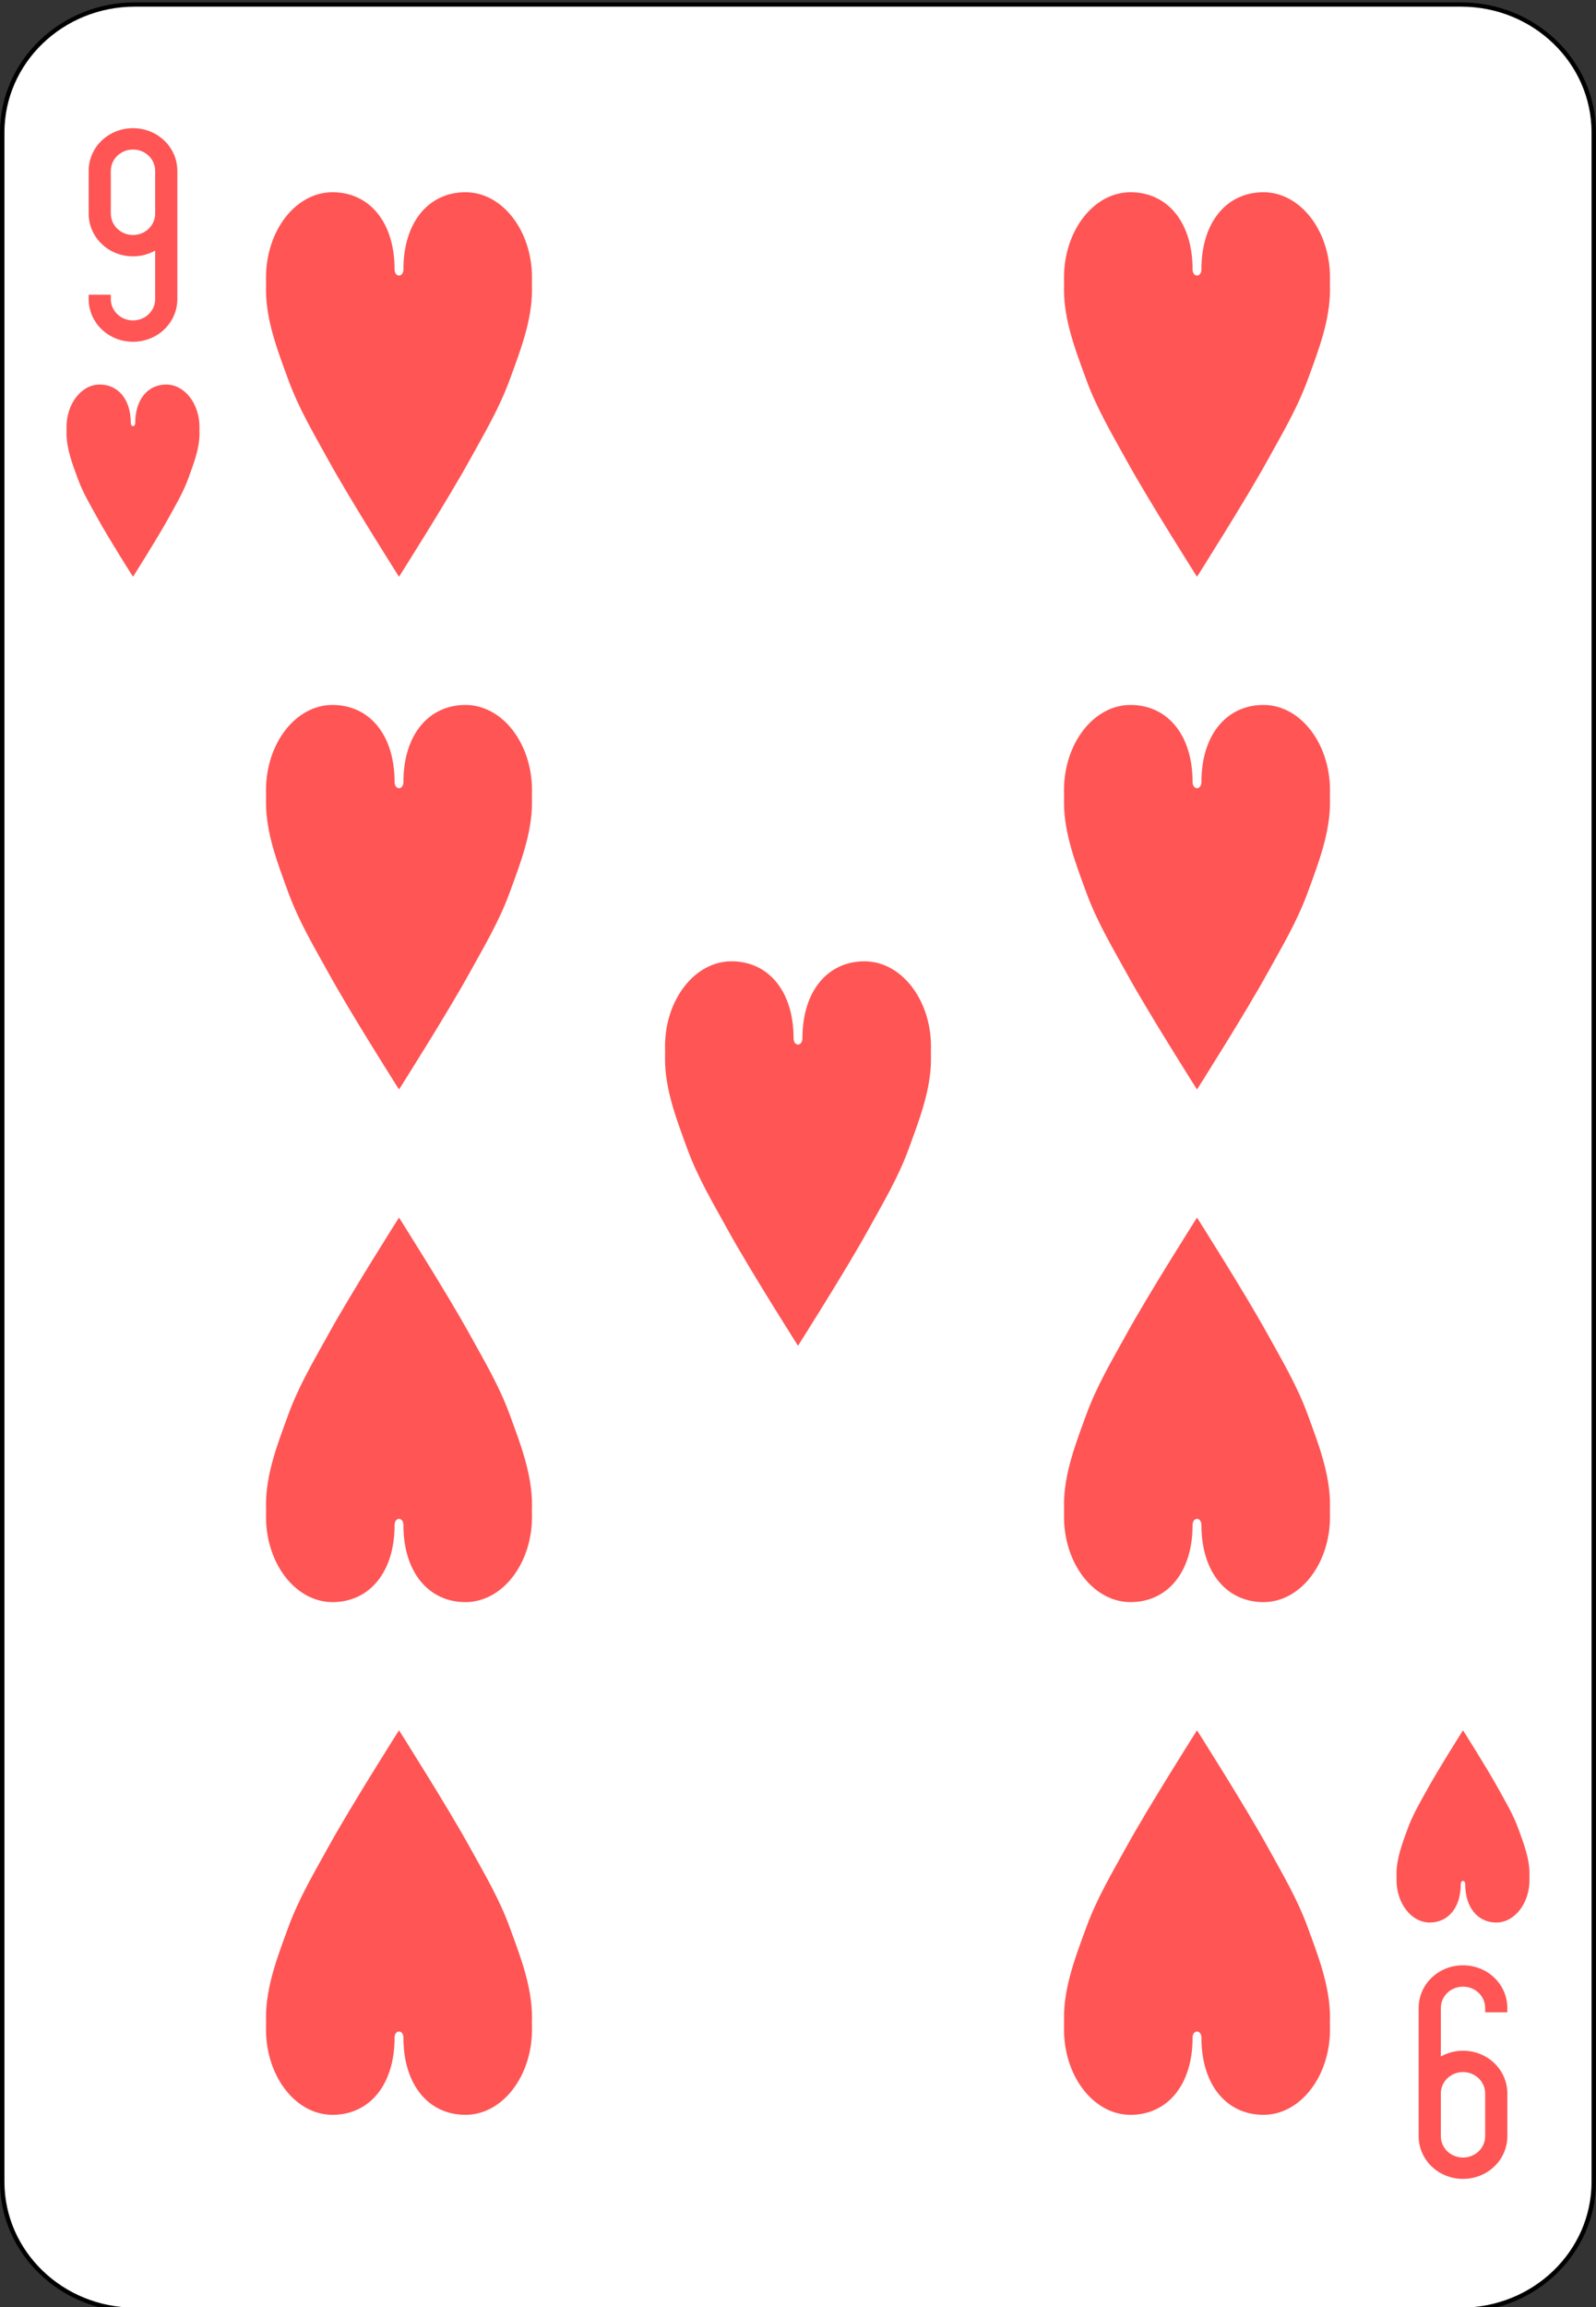 <?xml version="1.0" encoding="UTF-8"?>
<svg xmlns="http://www.w3.org/2000/svg" xmlns:xlink="http://www.w3.org/1999/xlink" width="90px" height="130px" viewBox="0 0 90 130" version="1.1">
<rect x="0" y="0" width="90" height="130" fill="#333333" stroke="none"/>
<g id="surface1">
<path style="fill-rule:nonzero;fill:rgb(100%,100%,100%);fill-opacity:1;stroke-width:1;stroke-linecap:butt;stroke-linejoin:miter;stroke:rgb(0%,0%,0%);stroke-opacity:1;stroke-miterlimit:4;" d="M 30.438 512.865 L 329.562 512.865 C 346.094 512.865 359.5 526.268 359.5 542.802 L 359.5 1021.922 C 359.5 1038.457 346.094 1051.859 329.562 1051.859 L 30.438 1051.859 C 13.906 1051.859 0.5 1038.457 0.5 1021.922 L 0.5 542.802 C 0.5 526.268 13.906 512.865 30.438 512.865 Z M 30.438 512.865 " transform="matrix(0.25,0,0,0.241,0,-123.346)"/>
<path style=" stroke:none;fill-rule:nonzero;fill:rgb(100%,33.333%,33.333%);fill-opacity:1;" d="M 7.5 19.258 C 8.887 19.258 10 18.184 10 16.852 L 10 9.629 C 10 8.297 8.887 7.223 7.5 7.223 C 6.113 7.223 5 8.297 5 9.629 L 5 12.035 C 5 13.371 6.113 14.445 7.5 14.445 C 7.957 14.445 8.383 14.324 8.75 14.121 L 8.75 16.852 C 8.75 17.52 8.191 18.055 7.5 18.055 C 6.809 18.055 6.25 17.52 6.25 16.852 L 6.25 16.609 L 5 16.609 L 5 16.852 C 5 18.184 6.113 19.258 7.5 19.258 Z M 7.5 13.242 C 6.809 13.242 6.25 12.703 6.25 12.035 L 6.25 9.629 C 6.25 8.961 6.809 8.426 7.5 8.426 C 8.191 8.426 8.75 8.961 8.75 9.629 L 8.75 12.035 C 8.75 12.703 8.191 13.242 7.5 13.242 Z M 7.5 13.242 "/>
<path style=" stroke:none;fill-rule:nonzero;fill:rgb(100%,33.333%,33.333%);fill-opacity:1;" d="M 82.5 110.742 C 81.113 110.742 80 111.812 80 113.148 L 80 120.371 C 80 121.703 81.113 122.777 82.5 122.777 C 83.887 122.777 85 121.703 85 120.371 L 85 117.965 C 85 116.629 83.887 115.555 82.5 115.555 C 82.043 115.555 81.617 115.676 81.25 115.879 L 81.25 113.148 C 81.25 112.48 81.809 111.945 82.5 111.945 C 83.191 111.945 83.75 112.48 83.75 113.148 L 83.75 113.391 L 85 113.391 L 85 113.148 C 85 111.812 83.887 110.742 82.5 110.742 Z M 82.5 116.758 C 83.191 116.758 83.75 117.297 83.75 117.965 L 83.75 120.371 C 83.75 121.039 83.191 121.574 82.5 121.574 C 81.809 121.574 81.25 121.039 81.25 120.371 L 81.25 117.965 C 81.25 117.297 81.809 116.758 82.5 116.758 Z M 82.5 116.758 "/>
<path style=" stroke:none;fill-rule:nonzero;fill:rgb(100%,33.333%,33.333%);fill-opacity:1;" d="M 22.25 15.168 C 22.25 12.508 20.82 10.832 18.75 10.832 C 16.68 10.832 15 12.988 15 15.648 C 15.008 15.879 15.004 16.102 15 16.324 C 15 18.082 15.668 19.785 16.25 21.379 C 16.848 23.02 17.707 24.457 18.516 25.926 C 19.766 28.195 22.5 32.5 22.5 32.5 C 22.5 32.5 25.234 28.195 26.484 25.926 C 27.293 24.457 28.152 23.02 28.75 21.379 C 29.332 19.785 30 18.082 30 16.324 C 29.992 16.09 29.996 15.863 30 15.648 C 30 12.988 28.32 10.832 26.25 10.832 C 24.18 10.832 22.75 12.508 22.75 15.168 C 22.75 15.648 22.25 15.648 22.25 15.168 Z M 22.25 15.168 "/>
<path style=" stroke:none;fill-rule:nonzero;fill:rgb(100%,33.333%,33.333%);fill-opacity:1;" d="M 67.25 15.168 C 67.25 12.508 65.82 10.832 63.75 10.832 C 61.68 10.832 60 12.988 60 15.648 C 60.008 15.879 60.004 16.102 60 16.324 C 60 18.082 60.668 19.785 61.25 21.379 C 61.848 23.02 62.707 24.457 63.516 25.926 C 64.766 28.195 67.5 32.5 67.5 32.5 C 67.5 32.5 70.234 28.195 71.484 25.926 C 72.293 24.457 73.152 23.02 73.75 21.379 C 74.332 19.785 75 18.082 75 16.324 C 74.992 16.09 74.996 15.863 75 15.648 C 75 12.988 73.32 10.832 71.25 10.832 C 69.18 10.832 67.75 12.508 67.75 15.168 C 67.75 15.648 67.25 15.648 67.25 15.168 Z M 67.25 15.168 "/>
<path style=" stroke:none;fill-rule:nonzero;fill:rgb(100%,33.333%,33.333%);fill-opacity:1;" d="M 22.25 44.055 C 22.25 41.395 20.82 39.723 18.75 39.723 C 16.68 39.723 15 41.879 15 44.535 C 15.008 44.766 15.004 44.992 15 45.215 C 15 46.973 15.668 48.676 16.25 50.27 C 16.848 51.91 17.707 53.348 18.516 54.812 C 19.766 57.086 22.5 61.391 22.5 61.391 C 22.5 61.391 25.234 57.086 26.484 54.812 C 27.293 53.348 28.152 51.91 28.75 50.27 C 29.332 48.676 30 46.973 30 45.215 C 29.992 44.98 29.996 44.754 30 44.535 C 30 41.879 28.32 39.723 26.25 39.723 C 24.18 39.723 22.75 41.395 22.75 44.055 C 22.75 44.535 22.25 44.535 22.25 44.055 Z M 22.25 44.055 "/>
<path style=" stroke:none;fill-rule:nonzero;fill:rgb(100%,33.333%,33.333%);fill-opacity:1;" d="M 67.25 44.055 C 67.25 41.395 65.82 39.723 63.75 39.723 C 61.68 39.723 60 41.879 60 44.535 C 60.008 44.766 60.004 44.992 60 45.215 C 60 46.973 60.668 48.676 61.25 50.27 C 61.848 51.91 62.707 53.348 63.516 54.812 C 64.766 57.086 67.5 61.391 67.5 61.391 C 67.5 61.391 70.234 57.086 71.484 54.812 C 72.293 53.348 73.152 51.91 73.75 50.27 C 74.332 48.676 75 46.973 75 45.215 C 74.992 44.98 74.996 44.754 75 44.535 C 75 41.879 73.32 39.723 71.25 39.723 C 69.18 39.723 67.75 41.395 67.75 44.055 C 67.75 44.535 67.25 44.535 67.25 44.055 Z M 67.25 44.055 "/>
<path style=" stroke:none;fill-rule:nonzero;fill:rgb(100%,33.333%,33.333%);fill-opacity:1;" d="M 44.75 58.5 C 44.75 55.84 43.32 54.168 41.25 54.168 C 39.18 54.168 37.5 56.324 37.5 58.98 C 37.508 59.211 37.504 59.438 37.5 59.66 C 37.5 61.414 38.168 63.121 38.75 64.715 C 39.348 66.355 40.207 67.789 41.016 69.258 C 42.266 71.531 45 75.832 45 75.832 C 45 75.832 47.734 71.531 48.984 69.258 C 49.793 67.789 50.652 66.355 51.25 64.715 C 51.832 63.121 52.5 61.414 52.5 59.66 C 52.492 59.426 52.496 59.199 52.5 58.98 C 52.5 56.324 50.82 54.168 48.75 54.168 C 46.68 54.168 45.25 55.84 45.25 58.5 C 45.25 58.98 44.75 58.98 44.75 58.5 Z M 44.75 58.5 "/>
<path style=" stroke:none;fill-rule:nonzero;fill:rgb(100%,33.333%,33.333%);fill-opacity:1;" d="M 22.25 85.945 C 22.25 88.605 20.82 90.277 18.75 90.277 C 16.68 90.277 15 88.121 15 85.465 C 15.008 85.234 15.004 85.008 15 84.785 C 15 83.027 15.668 81.324 16.25 79.73 C 16.848 78.09 17.707 76.652 18.516 75.188 C 19.766 72.914 22.5 68.609 22.5 68.609 C 22.5 68.609 25.234 72.914 26.484 75.188 C 27.293 76.652 28.152 78.09 28.75 79.73 C 29.332 81.324 30 83.027 30 84.785 C 29.992 85.02 29.996 85.246 30 85.465 C 30 88.121 28.32 90.277 26.25 90.277 C 24.18 90.277 22.75 88.605 22.75 85.945 C 22.75 85.465 22.25 85.465 22.25 85.945 Z M 22.25 85.945 "/>
<path style=" stroke:none;fill-rule:nonzero;fill:rgb(100%,33.333%,33.333%);fill-opacity:1;" d="M 67.25 85.945 C 67.25 88.605 65.82 90.277 63.75 90.277 C 61.68 90.277 60 88.121 60 85.465 C 60.008 85.234 60.004 85.008 60 84.785 C 60 83.027 60.668 81.324 61.25 79.73 C 61.848 78.09 62.707 76.652 63.516 75.188 C 64.766 72.914 67.5 68.609 67.5 68.609 C 67.5 68.609 70.234 72.914 71.484 75.188 C 72.293 76.652 73.152 78.09 73.75 79.73 C 74.332 81.324 75 83.027 75 84.785 C 74.992 85.02 74.996 85.246 75 85.465 C 75 88.121 73.32 90.277 71.25 90.277 C 69.18 90.277 67.75 88.605 67.75 85.945 C 67.75 85.465 67.25 85.465 67.25 85.945 Z M 67.25 85.945 "/>
<path style=" stroke:none;fill-rule:nonzero;fill:rgb(100%,33.333%,33.333%);fill-opacity:1;" d="M 22.25 114.832 C 22.25 117.492 20.82 119.168 18.75 119.168 C 16.68 119.168 15 117.012 15 114.352 C 15.008 114.121 15.004 113.898 15 113.676 C 15 111.918 15.668 110.215 16.25 108.621 C 16.848 106.98 17.707 105.543 18.516 104.074 C 19.766 101.805 22.5 97.5 22.5 97.5 C 22.5 97.5 25.234 101.805 26.484 104.074 C 27.293 105.543 28.152 106.98 28.75 108.621 C 29.332 110.215 30 111.918 30 113.676 C 29.992 113.91 29.996 114.137 30 114.352 C 30 117.012 28.32 119.168 26.25 119.168 C 24.18 119.168 22.75 117.492 22.75 114.832 C 22.75 114.352 22.25 114.352 22.25 114.832 Z M 22.25 114.832 "/>
<path style=" stroke:none;fill-rule:nonzero;fill:rgb(100%,33.333%,33.333%);fill-opacity:1;" d="M 67.25 114.832 C 67.25 117.492 65.82 119.168 63.75 119.168 C 61.68 119.168 60 117.012 60 114.352 C 60.008 114.121 60.004 113.898 60 113.676 C 60 111.918 60.668 110.215 61.25 108.621 C 61.848 106.98 62.707 105.543 63.516 104.074 C 64.766 101.805 67.5 97.5 67.5 97.5 C 67.5 97.5 70.234 101.805 71.484 104.074 C 72.293 105.543 73.152 106.98 73.75 108.621 C 74.332 110.215 75 111.918 75 113.676 C 74.992 113.91 74.996 114.137 75 114.352 C 75 117.012 73.32 119.168 71.25 119.168 C 69.18 119.168 67.75 117.492 67.75 114.832 C 67.75 114.352 67.25 114.352 67.25 114.832 Z M 67.25 114.832 "/>
<path style=" stroke:none;fill-rule:nonzero;fill:rgb(100%,33.333%,33.333%);fill-opacity:1;" d="M 7.375 23.832 C 7.375 22.504 6.66 21.668 5.625 21.668 C 4.59 21.668 3.75 22.746 3.75 24.074 C 3.754 24.188 3.754 24.301 3.75 24.414 C 3.75 25.293 4.086 26.145 4.375 26.941 C 4.672 27.762 5.105 28.48 5.508 29.211 C 6.133 30.348 7.5 32.5 7.5 32.5 C 7.5 32.5 8.867 30.348 9.492 29.211 C 9.895 28.48 10.328 27.762 10.625 26.941 C 10.914 26.145 11.25 25.293 11.25 24.414 C 11.246 24.297 11.246 24.184 11.25 24.074 C 11.25 22.746 10.41 21.668 9.375 21.668 C 8.34 21.668 7.625 22.504 7.625 23.832 C 7.625 24.074 7.375 24.074 7.375 23.832 Z M 7.375 23.832 "/>
<path style=" stroke:none;fill-rule:nonzero;fill:rgb(100%,33.333%,33.333%);fill-opacity:1;" d="M 82.375 106.168 C 82.375 107.496 81.66 108.332 80.625 108.332 C 79.59 108.332 78.75 107.254 78.75 105.926 C 78.754 105.812 78.754 105.699 78.75 105.586 C 78.75 104.707 79.086 103.855 79.375 103.059 C 79.672 102.238 80.105 101.52 80.508 100.789 C 81.133 99.652 82.5 97.5 82.5 97.5 C 82.5 97.5 83.867 99.652 84.492 100.789 C 84.895 101.52 85.328 102.238 85.625 103.059 C 85.914 103.855 86.25 104.707 86.25 105.586 C 86.246 105.703 86.246 105.816 86.25 105.926 C 86.25 107.254 85.41 108.332 84.375 108.332 C 83.34 108.332 82.625 107.496 82.625 106.168 C 82.625 105.926 82.375 105.926 82.375 106.168 Z M 82.375 106.168 "/>
</g>
</svg>
